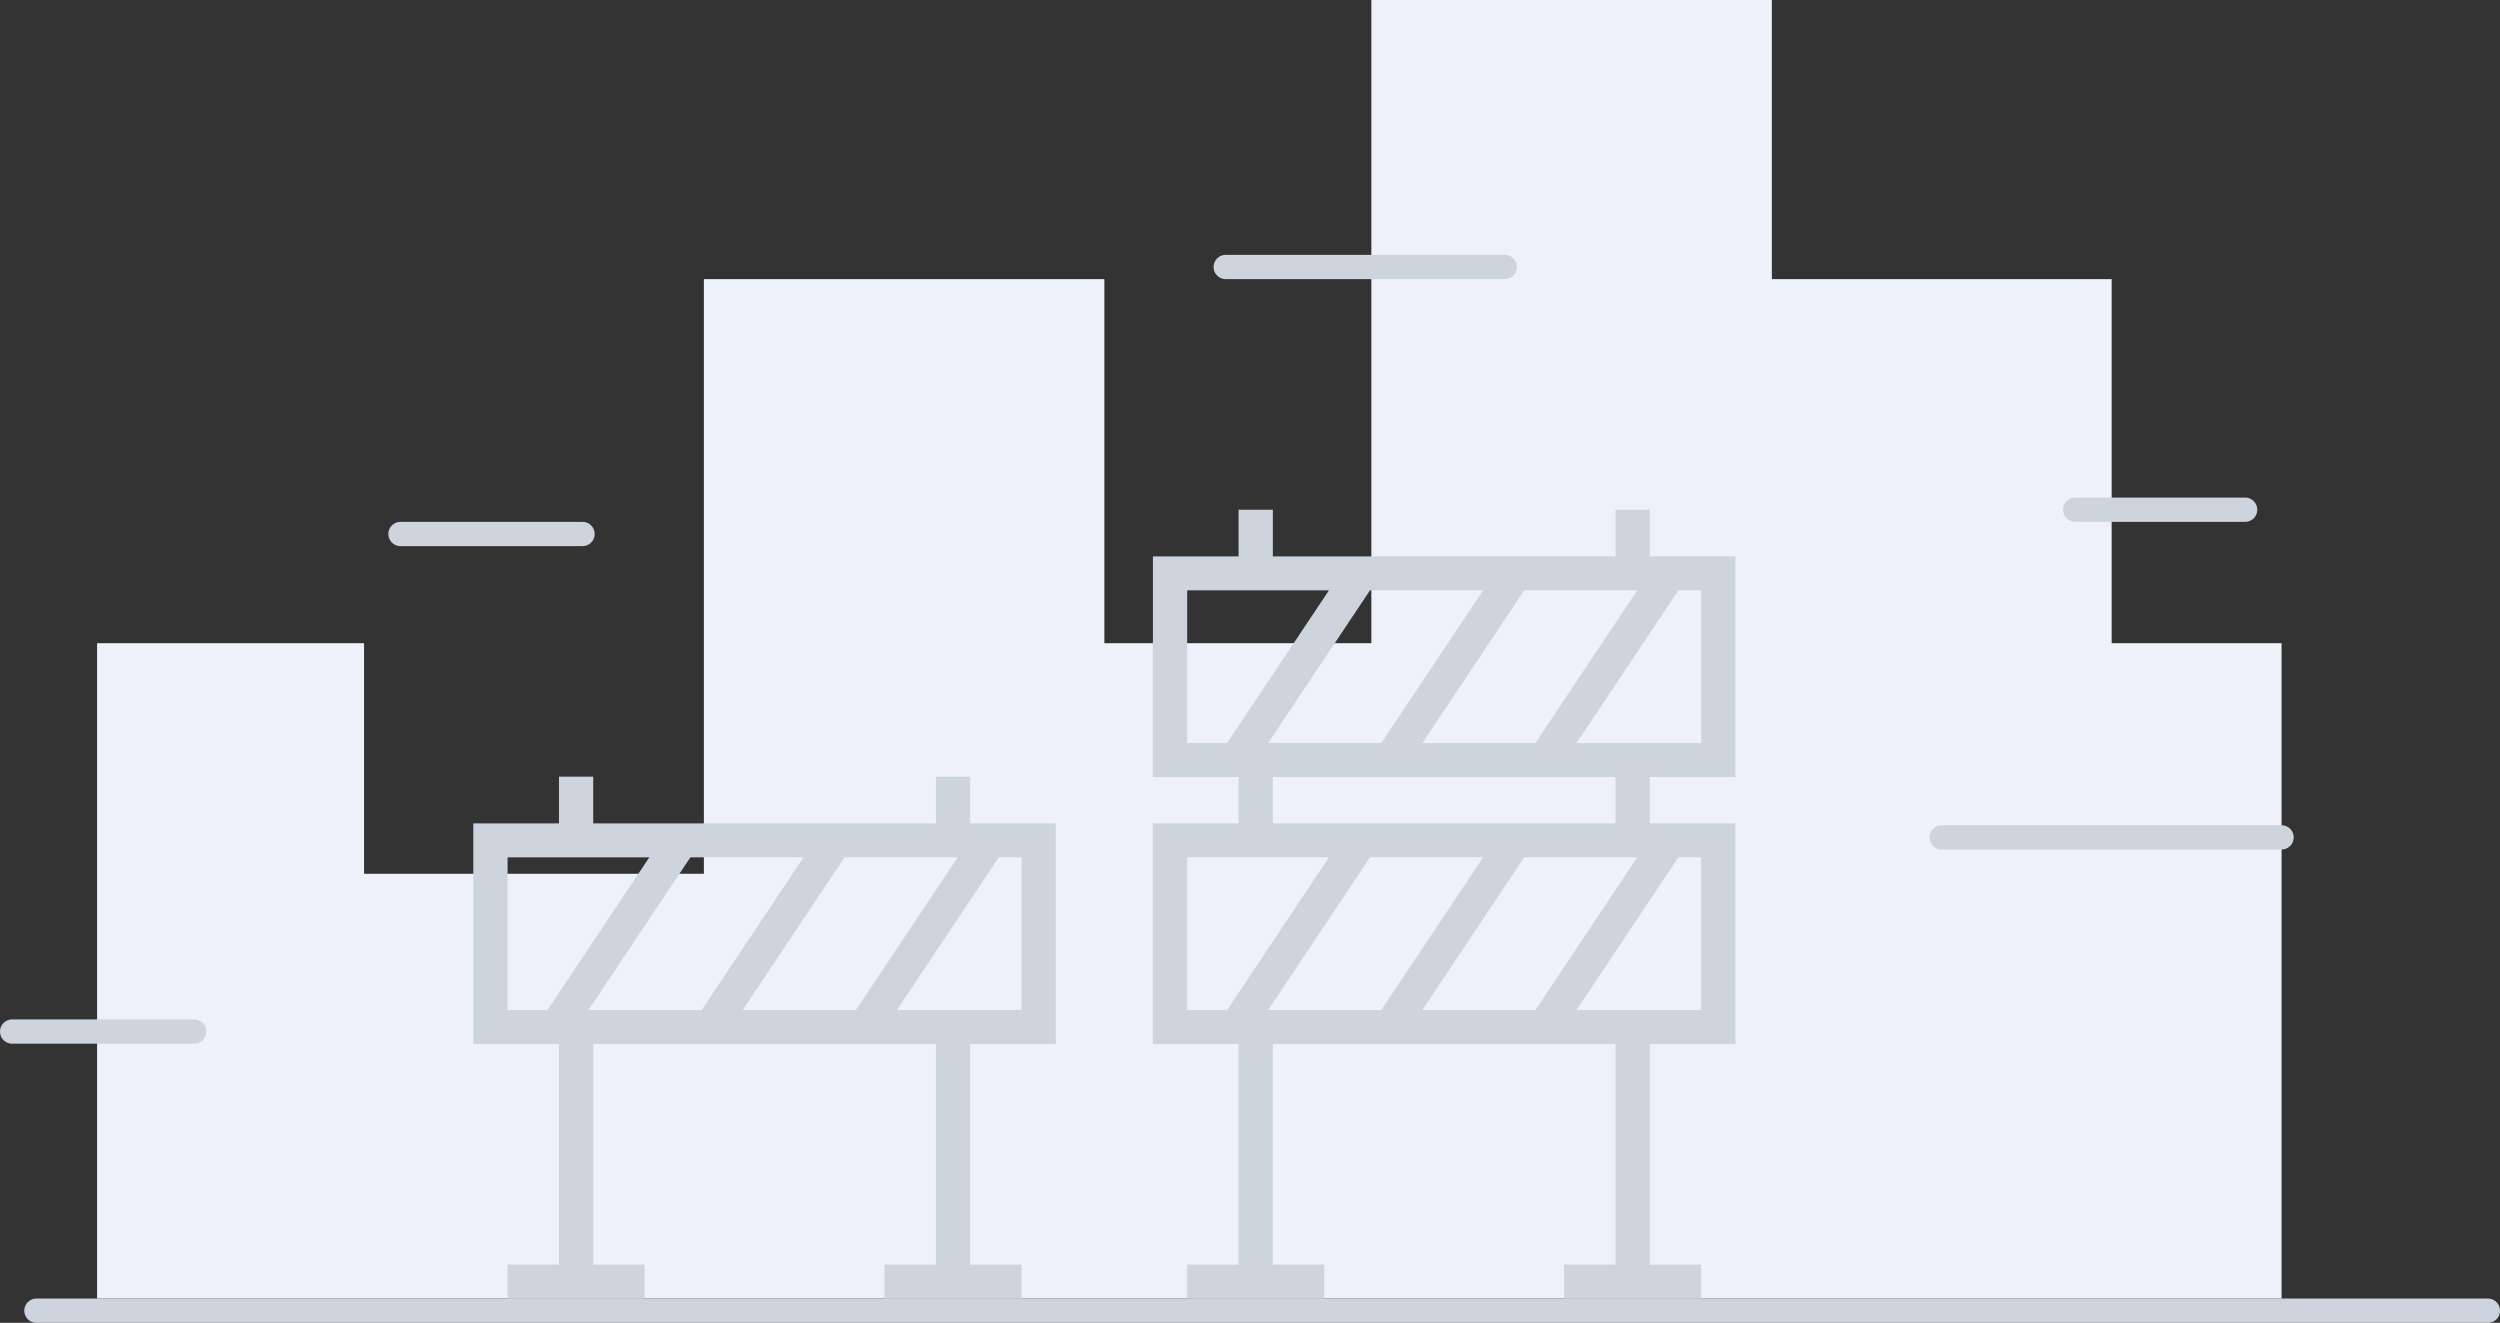 <?xml version="1.0" encoding="UTF-8"?>
<svg width="206px" height="109px" viewBox="0 0 206 109" version="1.1" xmlns="http://www.w3.org/2000/svg" xmlns:xlink="http://www.w3.org/1999/xlink">
    <rect x="0" y="0" width="206" height="109" fill="#333333" stroke="none"/>
    <!-- Generator: Sketch 59 (86127) - https://sketch.com -->
    <title>Group 4</title>
    <desc>Created with Sketch.</desc>
    <g id="20200706" stroke="none" stroke-width="1" fill="none" fill-rule="evenodd">
        <g id="AccessDenied-02" transform="translate(-805, -307)">
            <g id="Group-4" transform="translate(805.5, 307)">
                <path d="M7.5,107 L7.5,53 L29.5,53 L29.5,72 L57.5,72 L57.5,23 L90.5,23 L90.5,53 L112.5,53 L112.5,0 L145.5,0 L145.5,23 L173.5,23 L173.5,53 L187.5,53 L187.5,107 L7.5,107 Z" id="Combined-Shape" fill="#EEF1FA"></path>
                <g id="Group-3" transform="translate(0, 21.5)">
                    <g id="stopping" transform="translate(38.5, 42.5)" fill="#CED4DE" fill-rule="nonzero">
                        <path d="M40.941,0 L38.118,0 L38.118,3.846 L9.882,3.846 L9.882,0 L7.059,0 L7.059,3.846 L0,3.846 L0,22.024 L7.059,22.024 L7.059,40.203 L2.824,40.203 L2.824,43 L14.118,43 L14.118,40.203 L9.882,40.203 L9.882,22.024 L38.118,22.024 L38.118,40.203 L33.882,40.203 L33.882,43 L45.176,43 L45.176,40.203 L40.941,40.203 L40.941,22.024 L48,22.024 L48,3.846 L40.941,3.846 L40.941,0 Z M39.918,6.642 L31.522,19.228 L22.2,19.228 L30.596,6.642 L39.918,6.642 Z M2.824,6.642 L14.506,6.642 L6.11,19.228 L2.824,19.228 L2.824,6.642 Z M9.494,19.228 L17.89,6.642 L27.212,6.642 L18.816,19.228 L9.882,19.228 L9.494,19.228 L9.494,19.228 Z M45.176,19.228 L40.941,19.228 L38.118,19.228 L34.906,19.228 L43.302,6.642 L45.176,6.642 L45.176,19.228 Z" id="Shape"></path>
                    </g>
                    <g id="Group" transform="translate(94.5, 20.5)" fill="#CED4DE" fill-rule="nonzero">
                        <g id="stopping-copy">
                            <path d="M40.941,22 L38.118,22 L38.118,25.846 L9.882,25.846 L9.882,22 L7.059,22 L7.059,25.846 L0,25.846 L0,44.024 L7.059,44.024 L7.059,62.203 L2.824,62.203 L2.824,65 L14.118,65 L14.118,62.203 L9.882,62.203 L9.882,44.024 L38.118,44.024 L38.118,62.203 L33.882,62.203 L33.882,65 L45.176,65 L45.176,62.203 L40.941,62.203 L40.941,44.024 L48,44.024 L48,25.846 L40.941,25.846 L40.941,22 Z M39.918,28.642 L31.522,41.228 L22.2,41.228 L30.596,28.642 L39.918,28.642 Z M2.824,28.642 L14.506,28.642 L6.11,41.228 L2.824,41.228 L2.824,28.642 Z M9.494,41.228 L17.89,28.642 L27.212,28.642 L18.816,41.228 L9.882,41.228 L9.494,41.228 L9.494,41.228 Z M45.176,41.228 L40.941,41.228 L38.118,41.228 L34.906,41.228 L43.302,28.642 L45.176,28.642 L45.176,41.228 Z" id="Shape"></path>
                            <path d="M40.941,0 L38.118,0 L38.118,3.846 L9.882,3.846 L9.882,0 L7.059,0 L7.059,3.846 L0,3.846 L0,22.024 L7.059,22.024 L9.882,22.024 L38.118,22.024 L40.941,22.024 L48,22.024 L48,3.846 L40.941,3.846 L40.941,0 Z M39.918,6.642 L31.522,19.228 L22.2,19.228 L30.596,6.642 L39.918,6.642 Z M2.824,6.642 L14.506,6.642 L6.11,19.228 L2.824,19.228 L2.824,6.642 Z M9.494,19.228 L17.89,6.642 L27.212,6.642 L18.816,19.228 L9.882,19.228 L9.494,19.228 L9.494,19.228 Z M45.176,19.228 L40.941,19.228 L38.118,19.228 L34.906,19.228 L43.302,6.642 L45.176,6.642 L45.176,19.228 Z" id="Shape"></path>
                        </g>
                    </g>
                    <g id="Group-2" stroke="#CED4DE" stroke-linecap="round" stroke-width="2">
                        <line x1="2.5" y1="86.5" x2="204.5" y2="86.5" id="Line"></line>
                        <line x1="159.5" y1="47.5" x2="187.5" y2="47.5" id="Line-Copy"></line>
                        <line x1="170.5" y1="20.5" x2="184.5" y2="20.5" id="Line-Copy-2"></line>
                        <line x1="32.5" y1="22.5" x2="47.5" y2="22.5" id="Line-Copy-4"></line>
                        <line x1="0.5" y1="63.5" x2="15.5" y2="63.5" id="Line-Copy-5"></line>
                        <line x1="100.5" y1="0.5" x2="123.5" y2="0.5" id="Line-Copy-3"></line>
                    </g>
                </g>
            </g>
        </g>
    </g>
</svg>
